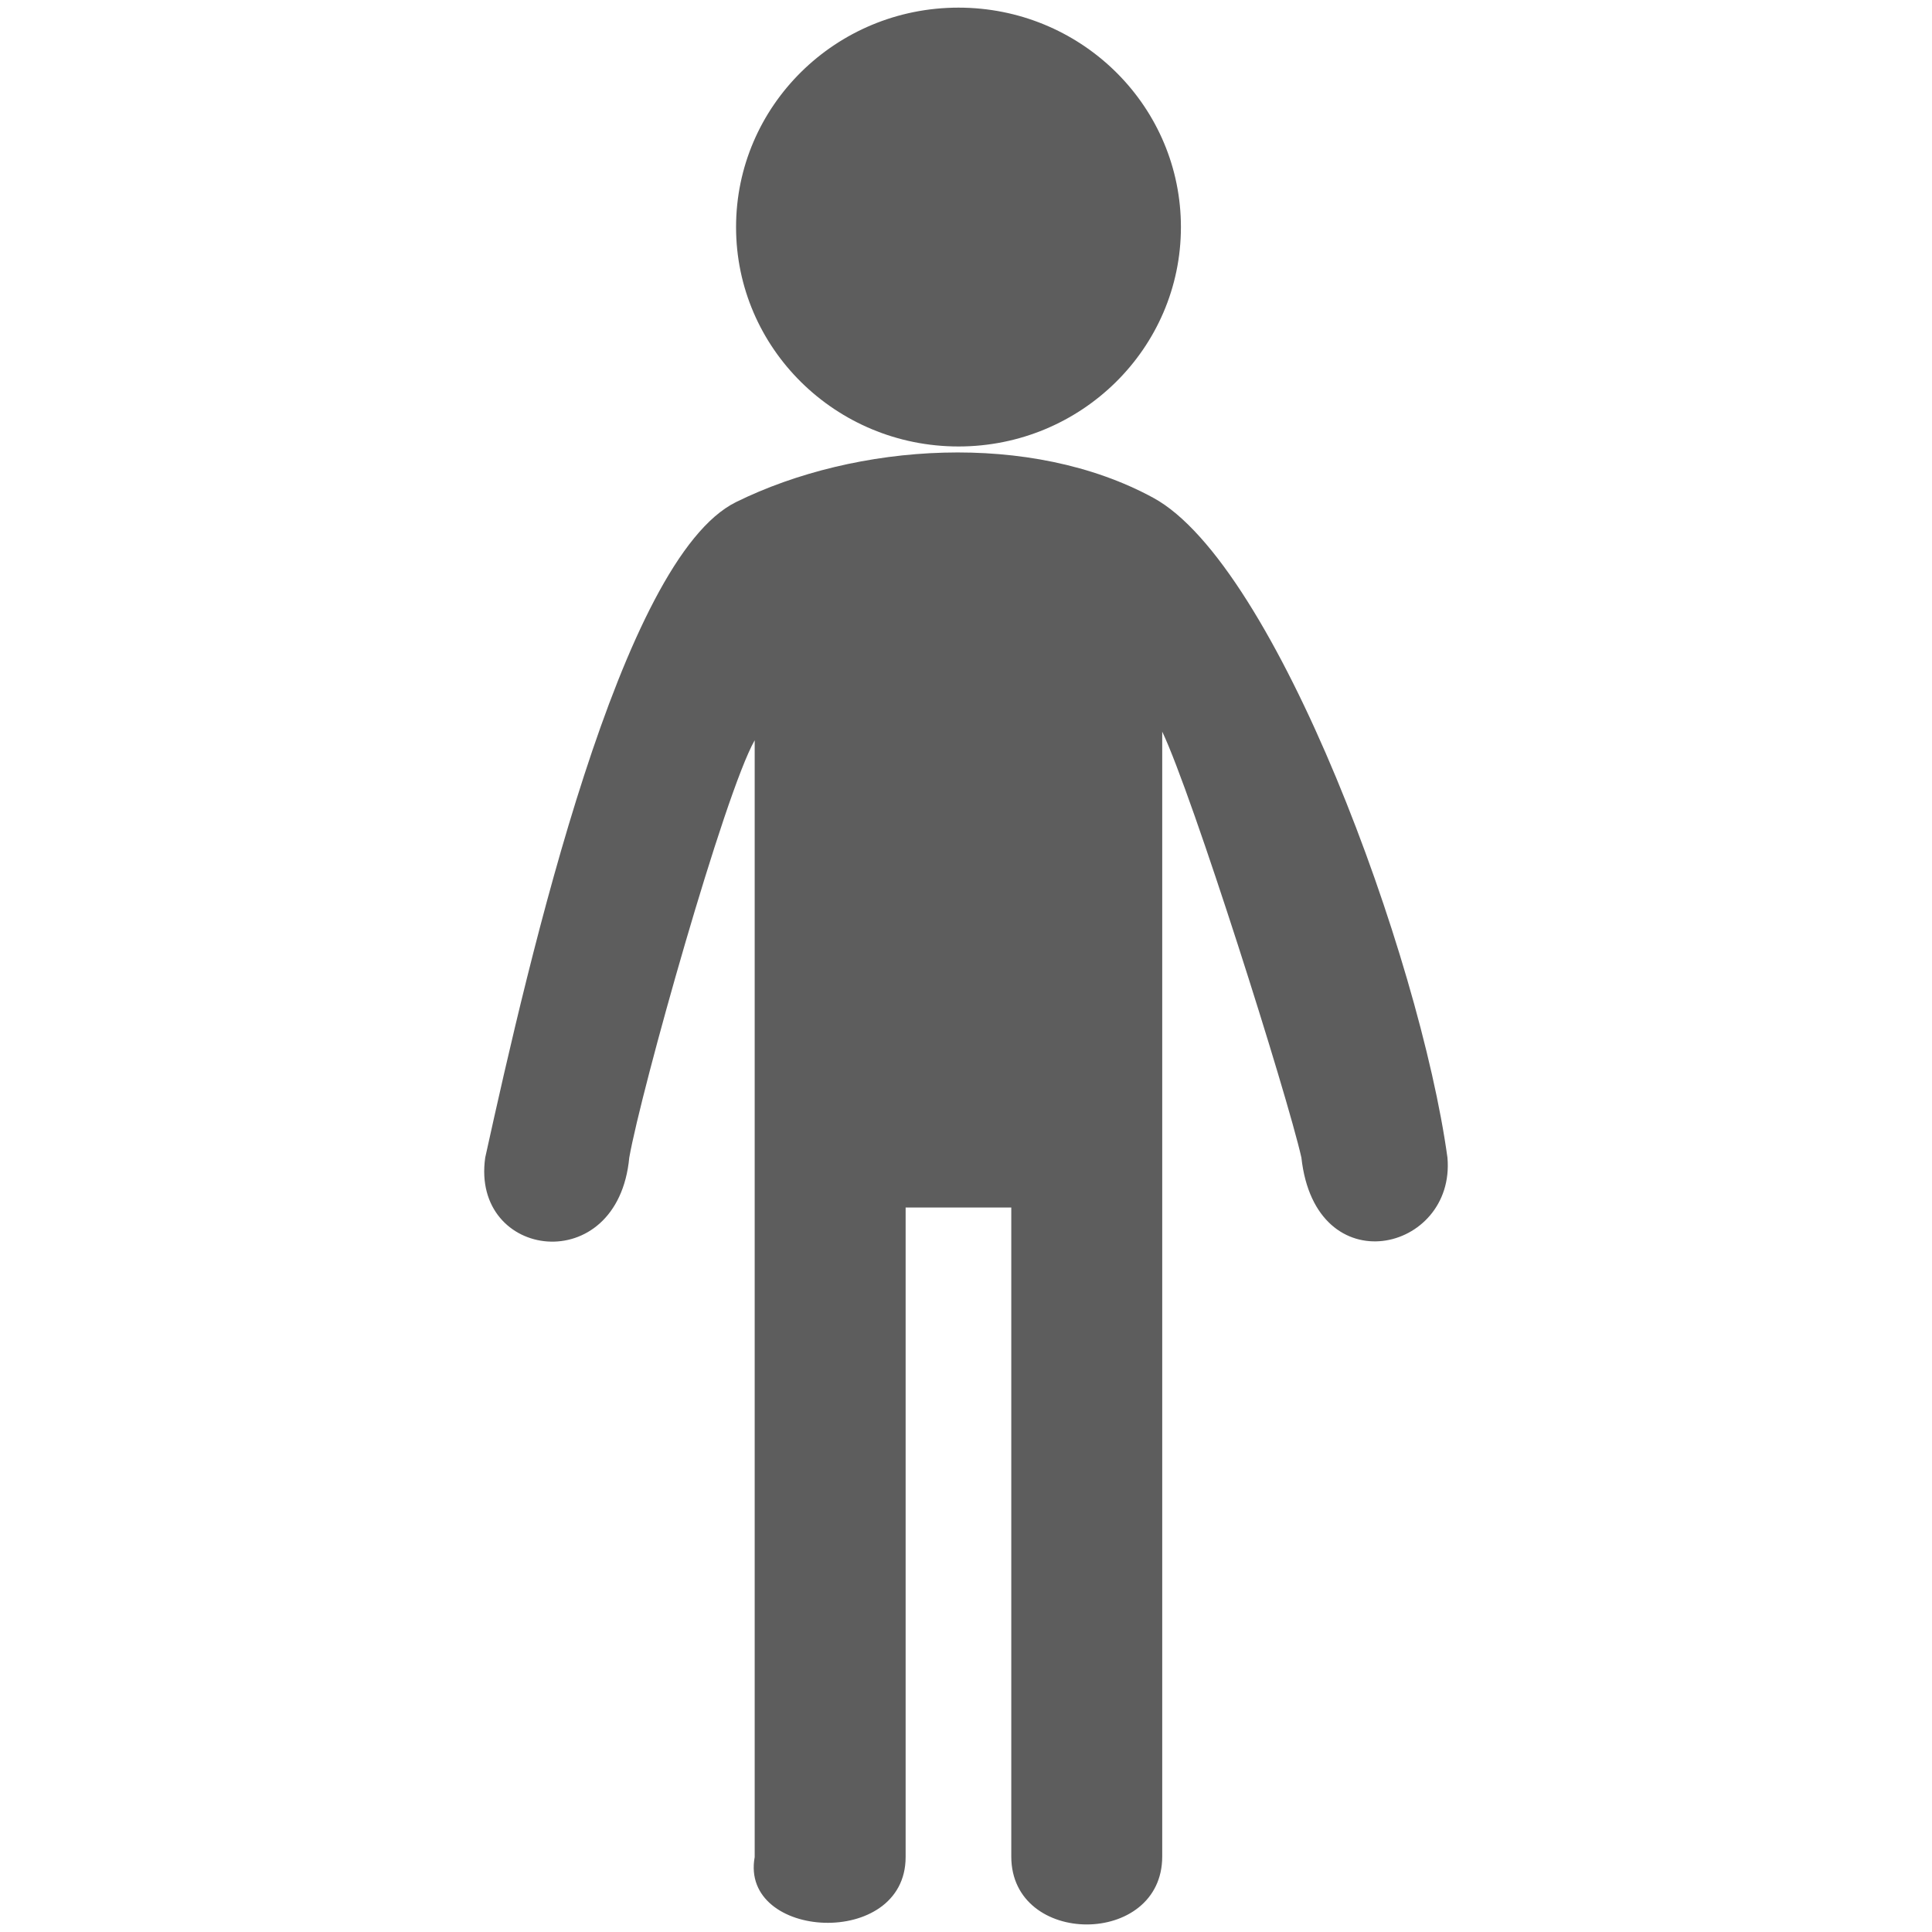 <?xml version="1.0" encoding="iso-8859-1"?>
<!-- Generator: Adobe Illustrator 16.0.0, SVG Export Plug-In . SVG Version: 6.00 Build 0)  -->
<!DOCTYPE svg PUBLIC "-//W3C//DTD SVG 1.1//EN" "http://www.w3.org/Graphics/SVG/1.1/DTD/svg11.dtd">
<svg version="1.1" xmlns="http://www.w3.org/2000/svg" xmlns:xlink="http://www.w3.org/1999/xlink" x="0px" y="0px" width="128px"
	 height="128px" viewBox="0 0 128 128" style="enable-background:new 0 0 128 128;" xml:space="preserve">
<g id="_x35_1-adult">
	<path style="fill:#5D5D5D;" d="M95.897,76.693C94.075,63.428,84.552,37.412,76.41,32.982c-8.14-4.43-19.682-3.646-27.646,0.282
		c-7.625,3.76-13.665,30.021-16.617,43.429c-0.965,6.752,8.782,8.07,9.544,0C42.479,72.218,48,52.555,50,49.044v73.991
		c-1,5.488,10,6.122,10,0V80h7v43c0,6,10,6,10,0V48.473c2,4.187,8.275,24.025,9.221,28.221
		C87.154,85.166,96.446,82.941,95.897,76.693z M63.503,29.58c8.134,0,14.736-6.509,14.736-14.534l-0.004-0.348
		c-0.19-7.895-6.732-14.192-14.732-14.192c-8.138,0-14.737,6.51-14.737,14.541C48.766,23.071,55.365,29.58,63.503,29.58z"/>
</g>
<g id="Layer_1">
</g>
</svg>
